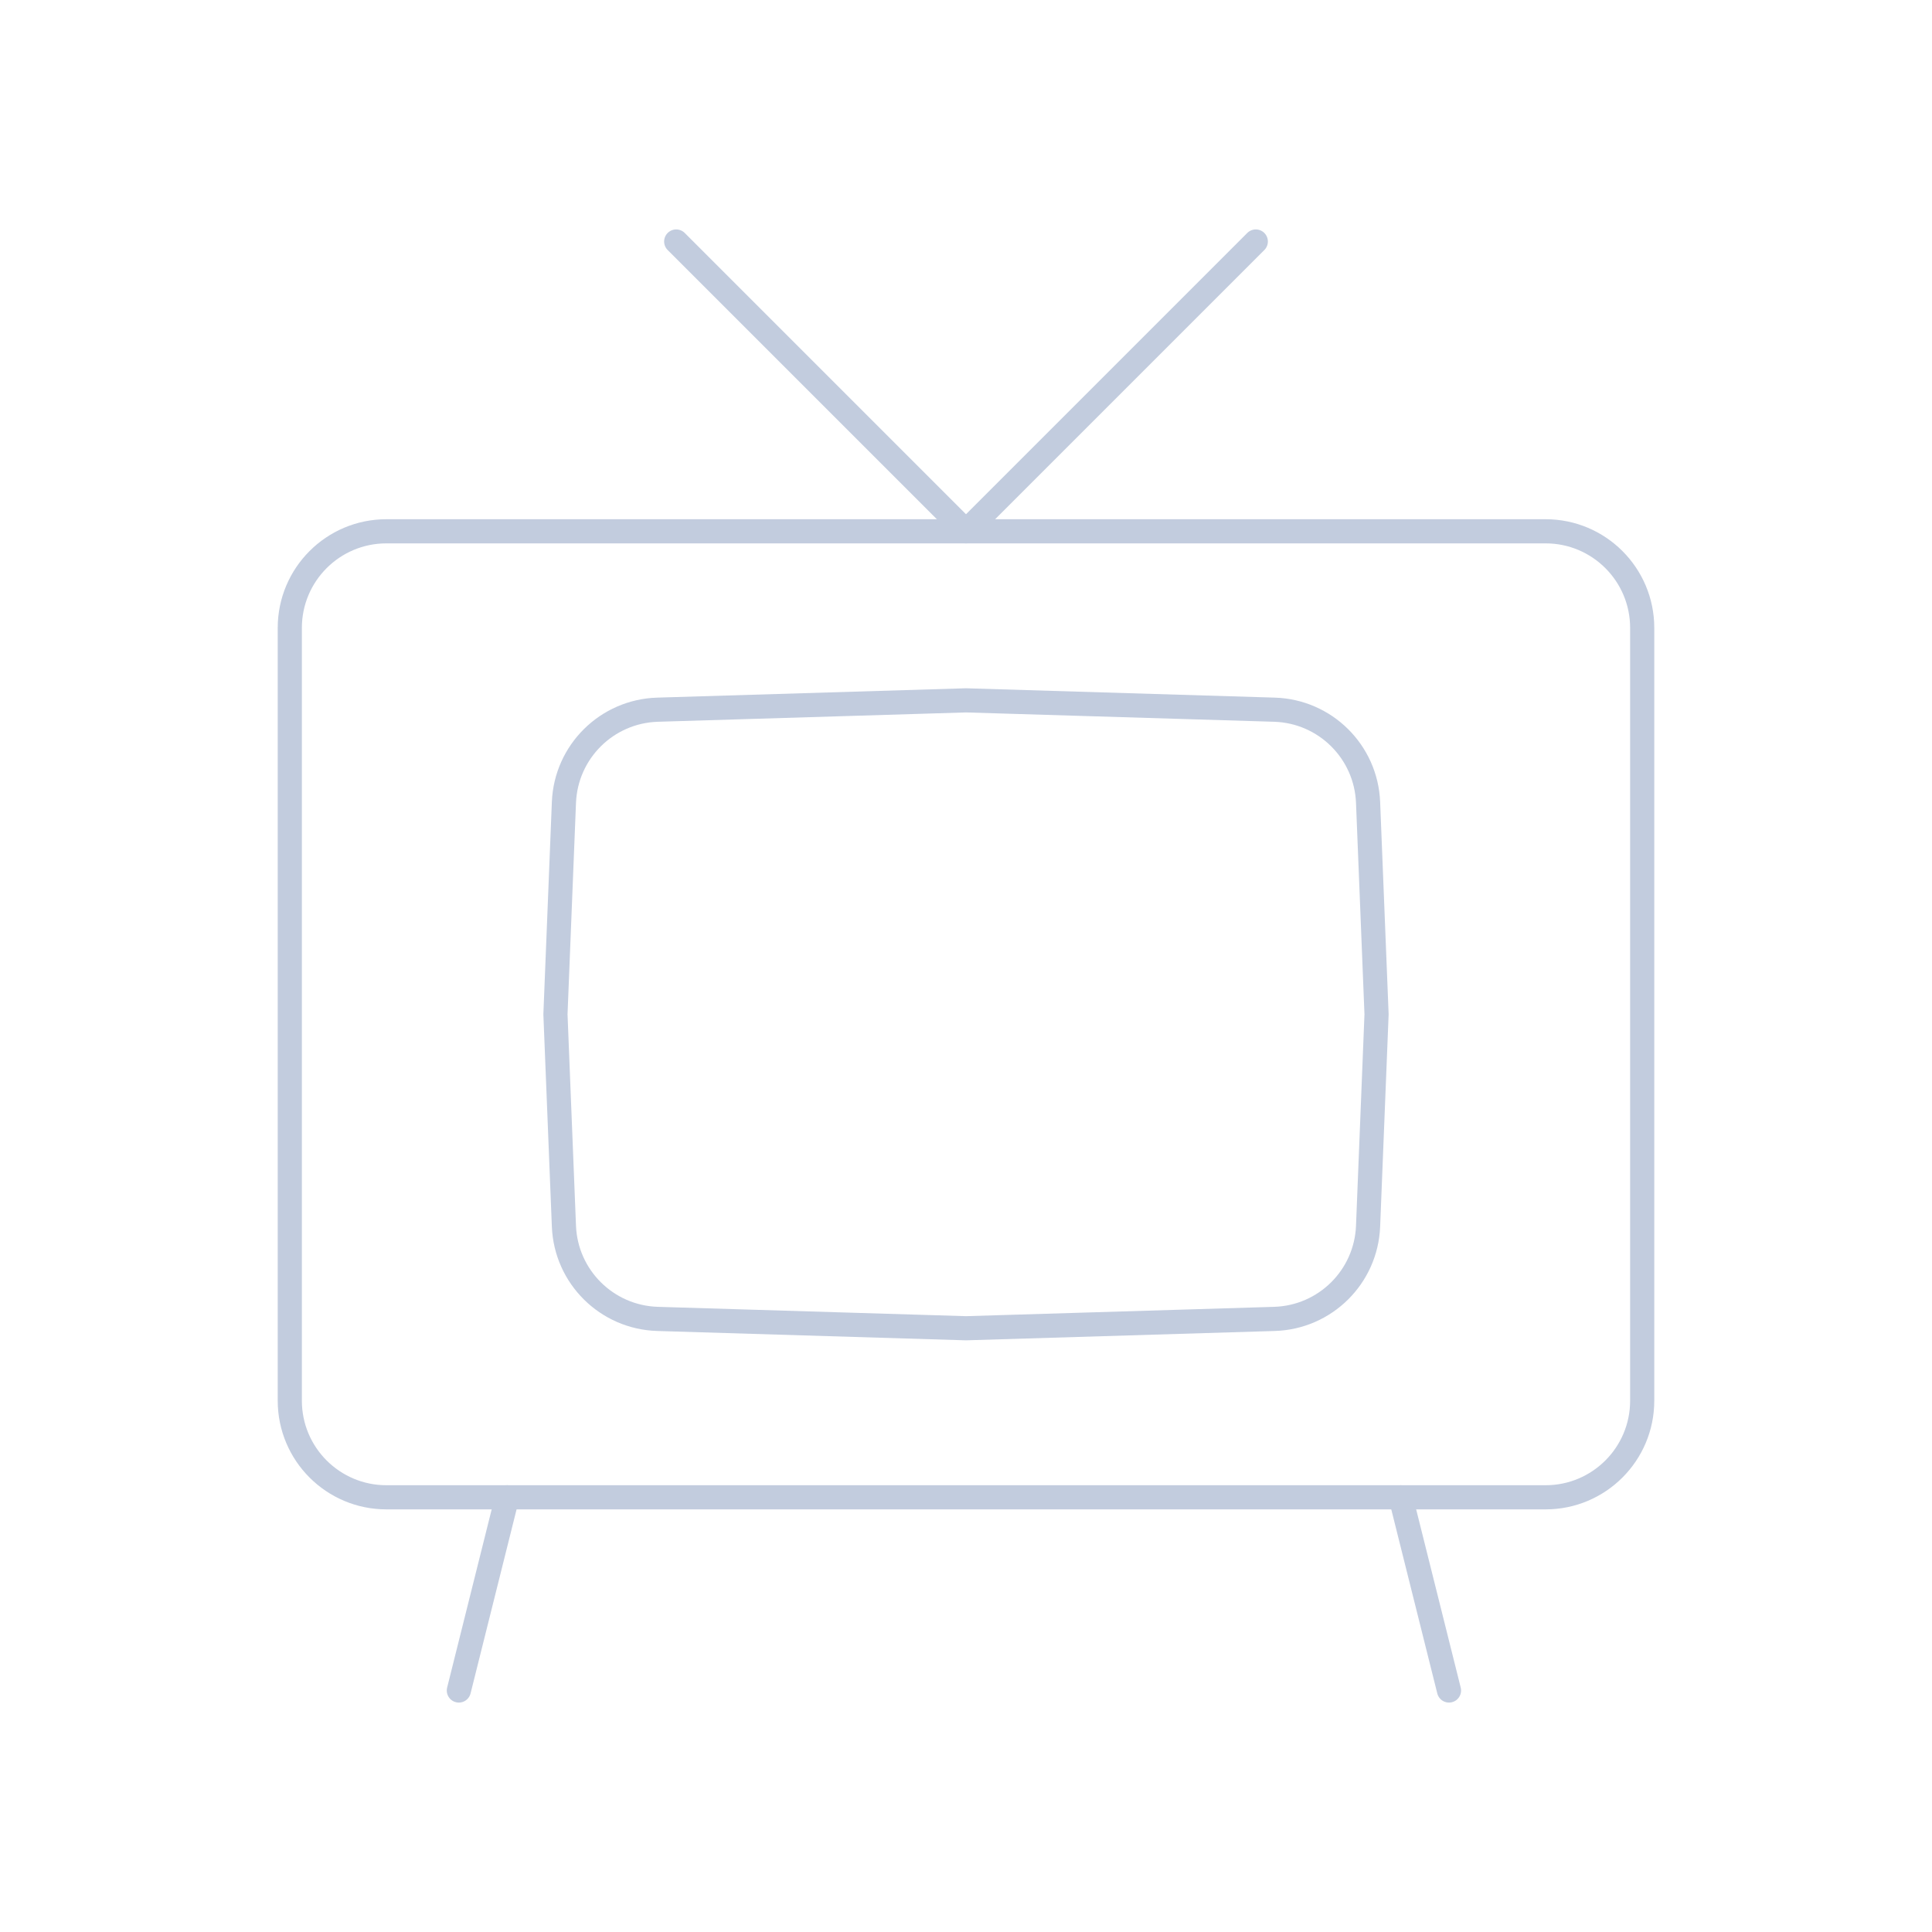 <svg width="80" height="80" viewBox="0 0 80 80" fill="none" xmlns="http://www.w3.org/2000/svg">
  <path d="M12 26C12 23.791 13.791 22 16 22H64C66.209 22 68 23.791 68 26V58C68 60.209 66.209 62 64 62H16C13.791 62 12 60.209 12 58V26Z" stroke="#C2CCDE" stroke-linecap="round" stroke-linejoin="round" />
  <path d="M23.351 33.225C23.435 31.127 25.127 29.451 27.227 29.387L40 29L52.773 29.387C54.873 29.451 56.565 31.127 56.649 33.225L57 42L56.649 50.775C56.565 52.873 54.873 54.549 52.773 54.613L40 55L27.227 54.613C25.128 54.549 23.435 52.873 23.351 50.775L23 42L23.351 33.225Z" stroke="#C2CCDE" stroke-linecap="round" stroke-linejoin="round" />
  <path d="M52 10L40 22L28 10" stroke="#C2CCDE" stroke-linecap="round" stroke-linejoin="round" />
  <path d="M19 70L21 62" stroke="#C2CCDE" stroke-linecap="round" stroke-linejoin="round" />
  <path d="M60 70L58 62" stroke="#C2CCDE" stroke-linecap="round" stroke-linejoin="round" />
</svg>